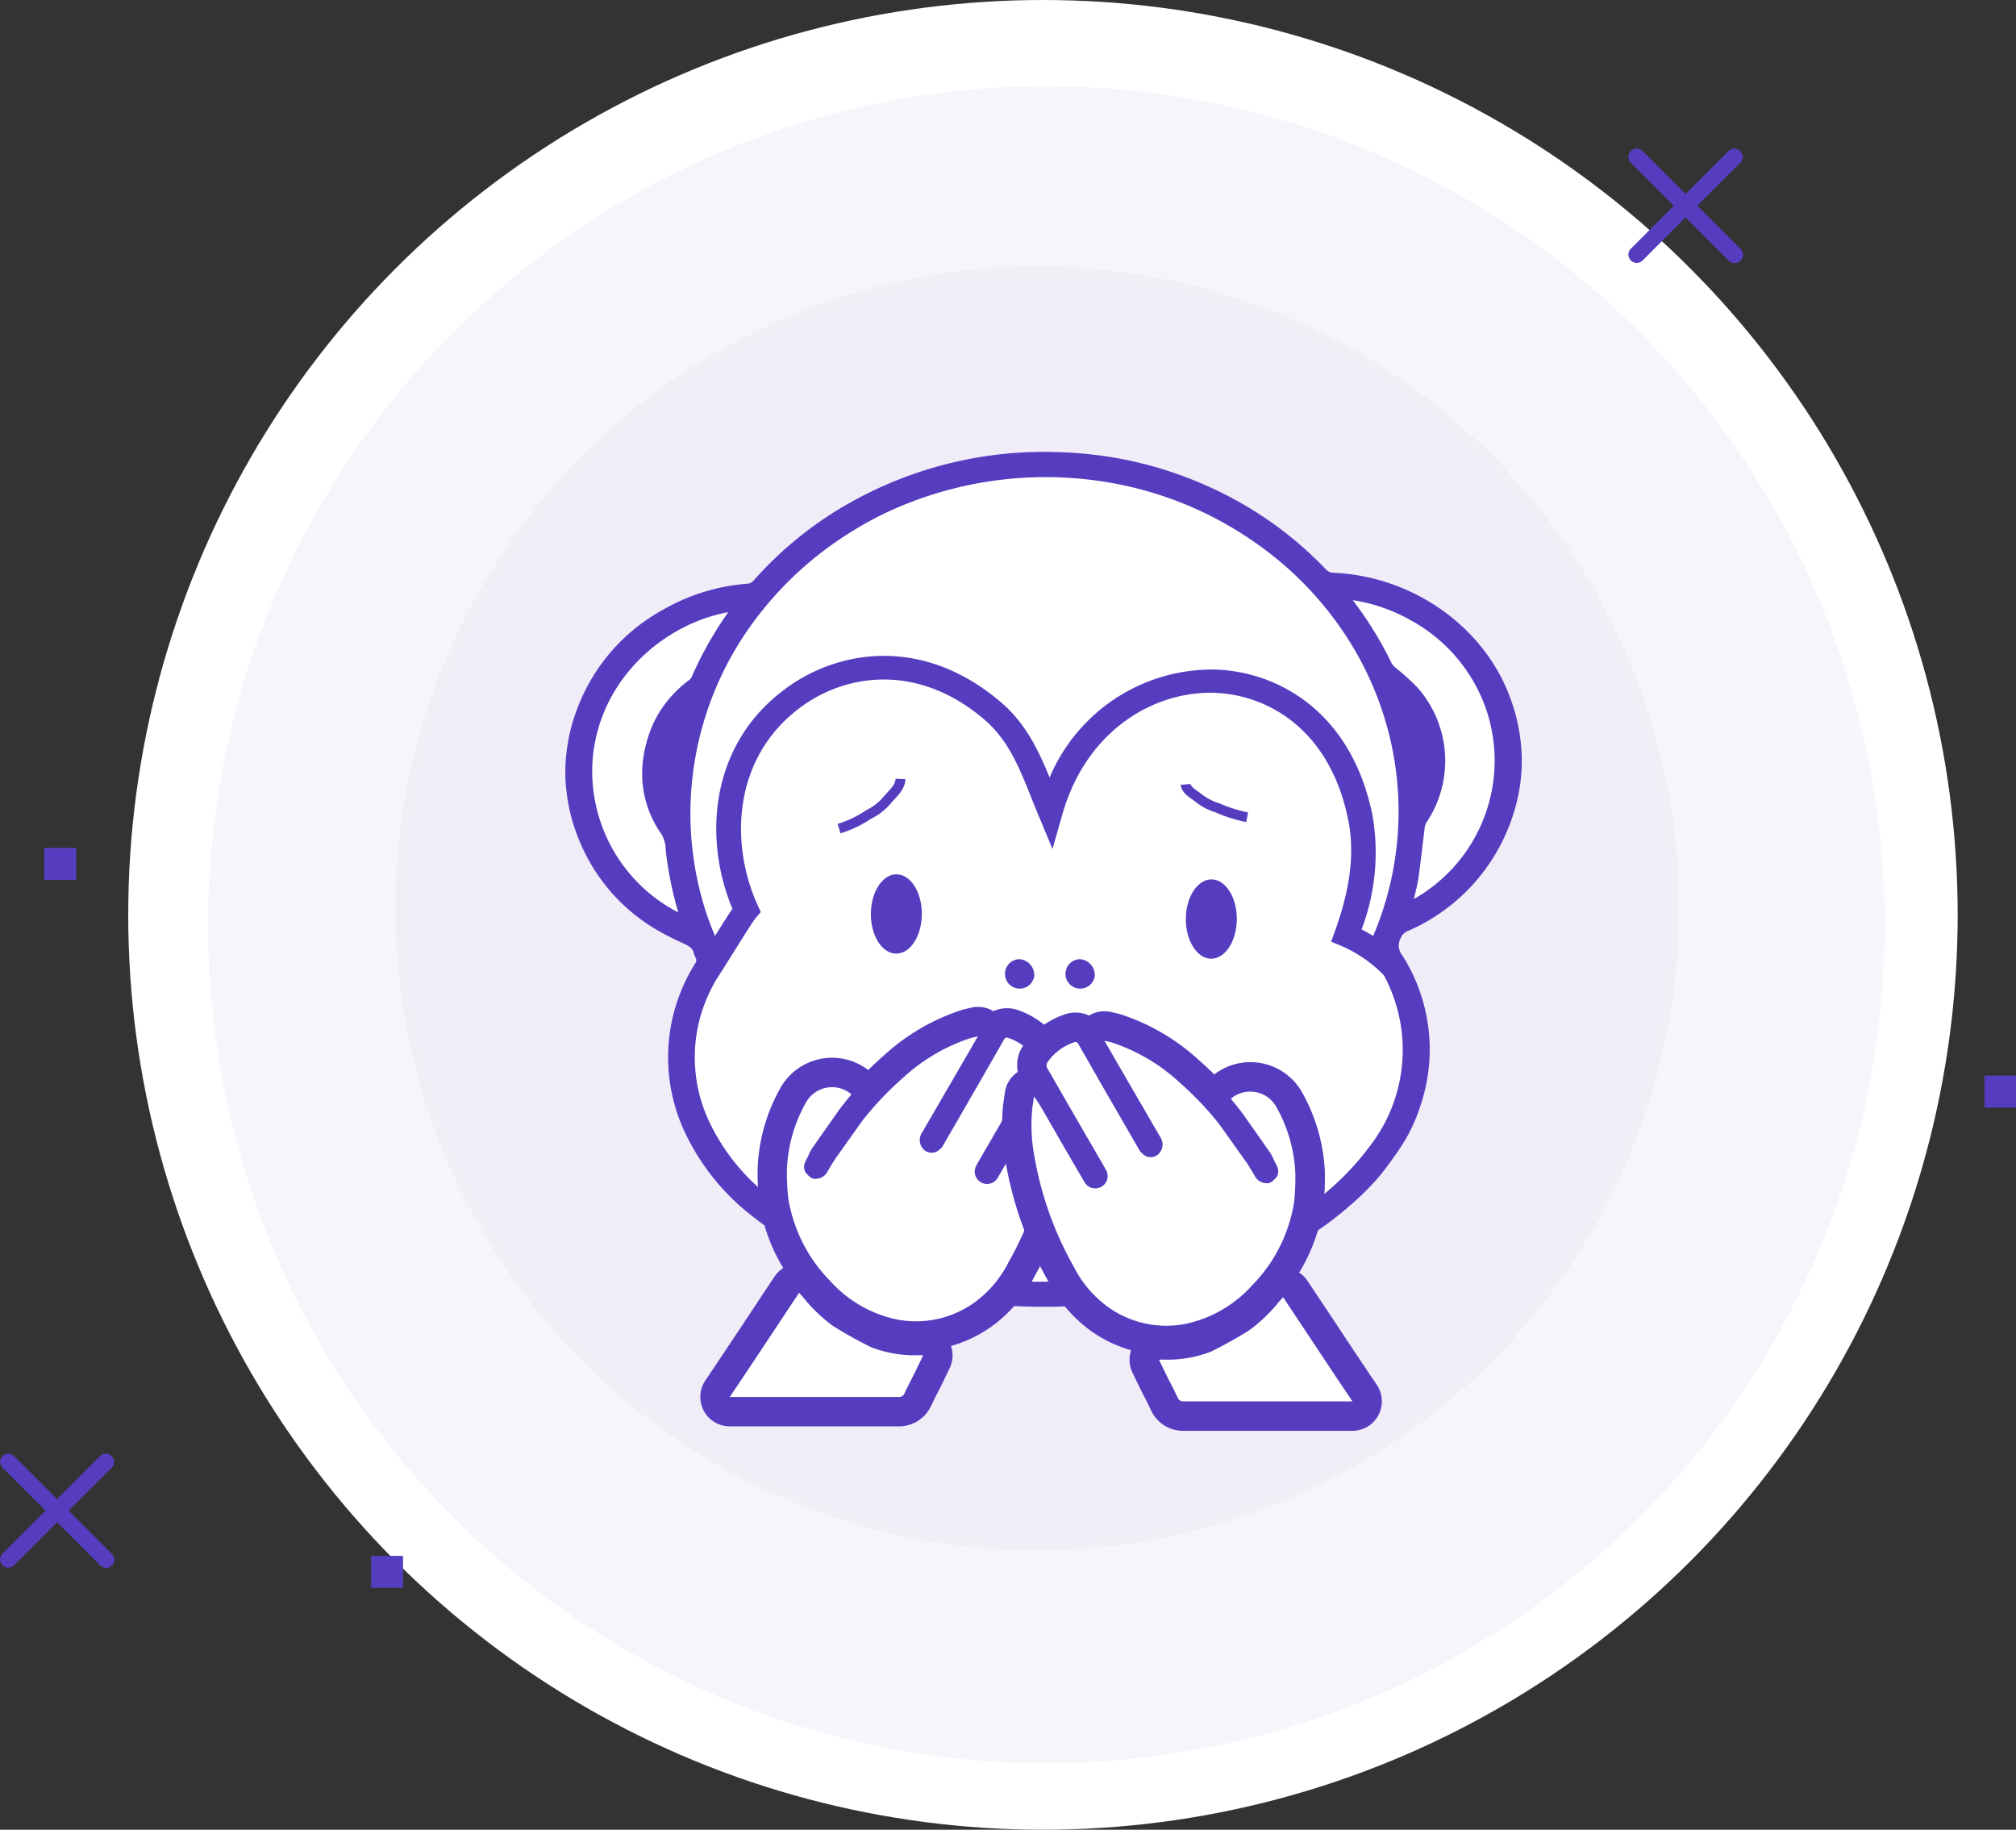 <svg xmlns="http://www.w3.org/2000/svg" width="205.408" height="186.401" viewBox="0 0 205.408 186.401">
  <rect x="0" y="0" width="205.408" height="186.401" fill="#333333" stroke="none"/>
  <g id="ic_reportar_abuso" transform="translate(-335.746 -225.205)">
    <g id="Group_2157" data-name="Group 2157" transform="translate(340.251 225.205)">
      <g id="Group_2154" data-name="Group 2154" transform="translate(8.56)">
        <circle id="Ellipse_220" data-name="Ellipse 220" cx="93.2" cy="93.2" r="93.2" fill="#fff"/>
        <circle id="Ellipse_221" data-name="Ellipse 221" cx="92.2" cy="92.2" r="92.2" transform="translate(1 1)" fill="none" stroke="#b0b0b0" stroke-width="2" stroke-dasharray="0 10"/>
      </g>
      <circle id="Ellipse_222" data-name="Ellipse 222" cx="85.424" cy="85.424" r="85.424" transform="translate(16.686 8.782)" fill="#563dbf" opacity="0.047"/>
      <g id="Group_2155" data-name="Group 2155" transform="translate(35.777 27.133)" opacity="0.042">
        <path id="Path_3209" data-name="Path 3209" d="M441.5,382.76a64.662,64.662,0,0,1-36.316-11.093,65.157,65.157,0,0,1-23.534-28.579,64.538,64.538,0,0,1-5.1-25.283,65.229,65.229,0,0,1,5.133-25.349,63.961,63.961,0,0,1,9.649-15.958A64.992,64.992,0,1,1,441.5,382.76Z" transform="translate(-376.047 -252.351)" fill="#563dbf"/>
        <path id="Path_3210" data-name="Path 3210" d="M441.5,253.351a64.456,64.456,0,0,0-49.787,23.466,63.465,63.465,0,0,0-9.574,15.833,64.736,64.736,0,0,0-5.094,25.156,64.133,64.133,0,0,0,11.008,36.037A64.653,64.653,0,0,0,416.414,377.2a64.36,64.36,0,0,0,61.124-5.943,64.658,64.658,0,0,0,23.354-28.358,64.367,64.367,0,0,0-5.943-61.125,64.643,64.643,0,0,0-28.358-23.353,64.043,64.043,0,0,0-25.089-5.066m0-1a65.4,65.4,0,1,1-60.283,39.912A65.454,65.454,0,0,1,441.5,252.351Z" transform="translate(-376.047 -252.351)" fill="#707070"/>
      </g>
      <g id="Group_2156" data-name="Group 2156" transform="translate(0 86.38)">
        <path id="Path_3211" data-name="Path 3211" d="M538.032,334.833h3.219v3.255h-3.219Z" transform="translate(-340.348 -311.638)" fill="#563dbf"/>
        <path id="Path_3212" data-name="Path 3212" d="M340.253,314.882v-3.255h3.255v3.255Z" transform="translate(-340.253 -311.627)" fill="#563dbf"/>
        <path id="Path_3213" data-name="Path 3213" d="M376.83,387.039h-3.255v-3.255h3.255Z" transform="translate(-340.269 -311.662)" fill="#563dbf"/>
      </g>
    </g>
    <g id="Group_2158" data-name="Group 2158" transform="translate(393.342 271.248)">
      <path id="Path_3214" data-name="Path 3214" d="M490.824,302.419a17.544,17.544,0,0,1-.729,5.305A19.3,19.3,0,0,1,479.147,320.1a1.326,1.326,0,0,0-.642.67,1.581,1.581,0,0,0,.141,1.778,17.816,17.816,0,0,1,1.835,15.374,17.031,17.031,0,0,1-2.135,4.392c-.678.978-1.362,1.964-2.132,2.869a25.617,25.617,0,0,1-2.372,2.391,33.146,33.146,0,0,1-2.641,2.18,37.527,37.527,0,0,1-7.066,4.094,50.833,50.833,0,0,1-12.427,3.705,60.418,60.418,0,0,1-8.452.792,55.006,55.006,0,0,1-17.747-2.435,39.386,39.386,0,0,1-12.778-6.564,23.346,23.346,0,0,1-7.355-9.179,17.929,17.929,0,0,1,1.209-16.763.594.594,0,0,0,.037-.683.975.975,0,0,1-.139-.331c-.111-.655-.678-.861-1.2-1.116a31.258,31.258,0,0,1-2.875-1.493,18.8,18.8,0,0,1-7.564-8.818,18.522,18.522,0,0,1-1.467-6.761,18.236,18.236,0,0,1,1.23-6.821,19.189,19.189,0,0,1,8.717-10.041,20.259,20.259,0,0,1,8.649-2.652.923.923,0,0,0,.654-.4,37.812,37.812,0,0,1,9.874-7.916,40.294,40.294,0,0,1,21.829-5.056,39.528,39.528,0,0,1,14.965,3.652,37.785,37.785,0,0,1,11.6,8.283,1,1,0,0,0,.743.319c8.234.361,15.583,5.671,18.138,13.086A18.733,18.733,0,0,1,490.824,302.419Z" transform="translate(-393.37 -271.271)" fill="#fff"/>
      <path id="Path_3215" data-name="Path 3215" d="M490.825,302.414a18.51,18.51,0,0,0-1.055-5.76c-2.55-7.411-9.9-12.72-18.139-13.079a1.027,1.027,0,0,1-.736-.32,37.992,37.992,0,0,0-11.6-8.286,39.56,39.56,0,0,0-14.965-3.651,40.316,40.316,0,0,0-21.836,5.056,37.772,37.772,0,0,0-9.869,7.916.94.94,0,0,1-.654.4,20.22,20.22,0,0,0-8.655,2.659,19.164,19.164,0,0,0-8.713,10.037,18.1,18.1,0,0,0-1.227,6.82,18.386,18.386,0,0,0,1.467,6.76,18.729,18.729,0,0,0,7.559,8.818,28.233,28.233,0,0,0,2.881,1.494c.522.255,1.085.463,1.2,1.121a1.073,1.073,0,0,0,.138.33.587.587,0,0,1-.035.679,17.937,17.937,0,0,0-1.215,16.768,23.339,23.339,0,0,0,7.356,9.176,36.181,36.181,0,0,0,6.613,4.127c.513.245,1.025.489,1.548.7a43.845,43.845,0,0,0,4.619,1.731,52.507,52.507,0,0,0,13.287,2.358c1.469.078,2.953.106,4.459.077a59.672,59.672,0,0,0,8.452-.79,51.559,51.559,0,0,0,9.89-2.656c.163-.06.317-.12.471-.19.695-.264,1.382-.559,2.07-.864a37.4,37.4,0,0,0,7.065-4.087c.923-.69,1.808-1.421,2.645-2.177a26.673,26.673,0,0,0,2.37-2.4c.152-.18.3-.361.435-.542.6-.752,1.147-1.536,1.7-2.331a17.136,17.136,0,0,0,2.133-4.386,17.841,17.841,0,0,0-1.836-15.379,1.566,1.566,0,0,1-.142-1.772,1.262,1.262,0,0,1,.642-.669A19.29,19.29,0,0,0,490.1,307.724,17.456,17.456,0,0,0,490.825,302.414Zm-94.644-.1c.816-8.13,7.441-13.568,13.784-14.718-.254.374-.463.68-.662.978a37.232,37.232,0,0,0-3.05,5.606.785.785,0,0,1-.271.333,11.73,11.73,0,0,0-3.523,4.163,11.912,11.912,0,0,0-.813,2.2,12.083,12.083,0,0,0-.424,2.5,10.645,10.645,0,0,0,1.942,6.821,3.183,3.183,0,0,1,.44,1.642,36.423,36.423,0,0,0,1.22,6.121.9.9,0,0,1,.046.214A16.2,16.2,0,0,1,396.181,302.317Zm82.35,27.567a16.024,16.024,0,0,1-3.256,12.2,27.745,27.745,0,0,1-8.991,7.754,41.32,41.32,0,0,1-7.787,3.408c-1.385.458-2.8.845-4.223,1.17-.648.158-1.3.294-1.96.421a57.843,57.843,0,0,1-9.928.961c-.519.006-1.047.011-1.584,0-.985-.016-1.989-.063-3-.15a49.939,49.939,0,0,1-13.307-2.8c-.01,0-.029-.012-.039-.012q-.891-.33-1.748-.688a33.515,33.515,0,0,1-8.718-5.159,21.169,21.169,0,0,1-5.769-7.107,15.347,15.347,0,0,1,.328-14.483q.139-.291.307-.581a13.815,13.815,0,0,1,.791-1.249.6.6,0,0,0,.046-.708c-.133-.25-.256-.5-.378-.757-.22-.446-.429-.9-.618-1.363a29.979,29.979,0,0,1-1.735-5.274,32.612,32.612,0,0,1-.463-12.322,32.981,32.981,0,0,1,7-15.791,35.5,35.5,0,0,1,8.65-7.717,35.088,35.088,0,0,1,4.373-2.393,38.29,38.29,0,0,1,23.784-2.563,36.588,36.588,0,0,1,13.423,5.874,34.622,34.622,0,0,1,9.2,9.477,32.9,32.9,0,0,1,3.431,6.9,32.389,32.389,0,0,1-.184,22.426c-.145.381-.3.771-.465,1.15l-.071.176c-.12.3-.269.593-.388.9a.76.76,0,0,0-.035.078c-.023.049-.037.1-.06.146a.349.349,0,0,0,.028.333A16.437,16.437,0,0,1,478.531,329.884Zm1.31-13.076c.16-.761.364-1.438.46-2.133.233-1.717.427-3.447.641-5.177a1.244,1.244,0,0,1,.171-.479,11.268,11.268,0,0,0-.936-13.766,22.872,22.872,0,0,0-2.238-2.022,2.237,2.237,0,0,1-.353-.395,37.54,37.54,0,0,0-3.813-6.244c-.027-.042-.064-.094-.145-.22a17.308,17.308,0,0,1,5.835,2.022,16.476,16.476,0,0,1,7.756,9.162A16.2,16.2,0,0,1,479.841,316.808Z" transform="translate(-393.37 -271.271)" fill="#563dbf"/>
    </g>
    <g id="Group_2159" data-name="Group 2159" transform="translate(501.666 240.347)">
      <path id="Path_3216" data-name="Path 3216" d="M508.743,246.173l4.412-4.412a.834.834,0,0,0-1.178-1.178l-4.412,4.412-4.412-4.412a.834.834,0,0,0-1.178,1.178l4.412,4.412-4.412,4.412a.834.834,0,0,0,1.178,1.178l4.412-4.412,4.412,4.412a.834.834,0,0,0,1.211-1.146l-.033-.032Z" transform="translate(-501.746 -240.354)" fill="#563dbf"/>
    </g>
    <g id="Group_2160" data-name="Group 2160" transform="translate(501.666 240.347)">
      <path id="Path_3217" data-name="Path 3217" d="M508.743,246.173l4.412-4.412a.834.834,0,0,0-1.178-1.178l-4.412,4.412-4.412-4.412a.834.834,0,0,0-1.178,1.178l4.412,4.412-4.412,4.412a.834.834,0,0,0,1.178,1.178l4.412-4.412,4.412,4.412a.834.834,0,0,0,1.211-1.146l-.033-.032Z" transform="translate(-501.746 -240.354)" fill="#563dbf"/>
    </g>
    <g id="Group_2161" data-name="Group 2161" transform="translate(335.746 373.283)">
      <path id="Path_3218" data-name="Path 3218" d="M342.743,379.173l4.412-4.412a.834.834,0,0,0-1.178-1.178l-4.412,4.412-4.412-4.412a.834.834,0,0,0-1.178,1.178l4.412,4.412-4.412,4.412a.834.834,0,0,0,1.178,1.178l4.412-4.412,4.412,4.412a.834.834,0,0,0,1.211-1.146l-.033-.032Z" transform="translate(-335.746 -373.354)" fill="#563dbf"/>
    </g>
    <g id="Group_2162" data-name="Group 2162" transform="translate(406.535 292.024)">
      <path id="Path_3219" data-name="Path 3219" d="M477.8,323.9a14.417,14.417,0,0,0-4.833-3.375c1.391-3.857,2.238-7.9,1.408-12-3.794-18.769-26.608-18.113-31.594-.6-1.627-3.9-2.749-7.628-5.909-10.309-14.287-12.115-32.961,3.077-25.045,20.335-.635.738-3.64,5.772-4.231,6.553" transform="translate(-406.57 -292.057)" fill="#fff"/>
      <path id="Path_3220" data-name="Path 3220" d="M408.622,325.2l-2.053-1.379c.225-.3,1.008-1.55,1.7-2.655.962-1.542,1.668-2.669,2.135-3.35-3-7.162-2.395-17.155,6.02-22.846,5.165-3.5,13.471-4.866,21.3,1.77,2.529,2.146,3.823,4.83,5,7.706a17.982,17.982,0,0,1,16.9-11c6.324.22,13.847,4.24,16,14.862a22.149,22.149,0,0,1-1.112,11.613,15.149,15.149,0,0,1,4.278,3.231l-1.961,1.494a13.216,13.216,0,0,0-4.367-3.037l-1.05-.442.371-1.026c1.6-4.444,2.037-8.063,1.363-11.391-1.869-9.251-8.256-12.746-13.61-12.932-5.9-.2-13,3.556-15.525,12.421l-.994,3.485-1.4-3.359c-.247-.591-.481-1.177-.713-1.756-1.292-3.23-2.408-6.019-4.866-8.1-6.71-5.69-13.768-4.561-18.137-1.606-7.523,5.091-7.817,14.24-4.907,20.588l.3.66-.48.559c-.3.347-1.544,2.343-2.368,3.664C409.494,323.89,408.9,324.838,408.622,325.2Z" transform="translate(-406.569 -292.056)" fill="#563dbf"/>
    </g>
    <path id="Path_3221" data-name="Path 3221" d="M461.822,318.885c-.008,2.23-1.177,4.035-2.612,4.029s-2.591-1.82-2.582-4.05,1.178-4.035,2.614-4.029S461.831,316.654,461.822,318.885Z" transform="translate(-0.058 -0.043)" fill="#563dbf"/>
    <path id="Path_3222" data-name="Path 3222" d="M441.175,324.68a1.5,1.5,0,1,1-1.522-1.713A1.632,1.632,0,0,1,441.175,324.68Z" transform="translate(-0.049 -0.047)" fill="#563dbf"/>
    <path id="Path_3223" data-name="Path 3223" d="M447.345,324.68a1.5,1.5,0,1,1-1.522-1.713A1.631,1.631,0,0,1,447.345,324.68Z" transform="translate(-0.052 -0.047)" fill="#563dbf"/>
    <path id="Path_3224" data-name="Path 3224" d="M429.714,318.368c-.008,2.231-1.177,4.035-2.612,4.03s-2.591-1.82-2.582-4.051,1.178-4.035,2.614-4.028S429.724,316.138,429.714,318.368Z" transform="translate(-0.043 -0.043)" fill="#563dbf"/>
    <path id="Path_3226" data-name="Path 3226" d="M421.278,309.657a11.168,11.168,0,0,0,3.01-1.443,5.577,5.577,0,0,0,1.88-1.454c.533-.637,1.329-1.252,1.373-2.161" transform="translate(-0.041 -0.038)" fill="none" stroke="#563dbf" stroke-miterlimit="10" stroke-width="1"/>
    <path id="Path_3227" data-name="Path 3227" d="M462.874,308.5a14.254,14.254,0,0,1-3.009-.954,5.9,5.9,0,0,1-1.88-.963c-.533-.422-1.329-.829-1.373-1.429" transform="translate(-0.058 -0.039)" fill="none" stroke="#563dbf" stroke-miterlimit="10" stroke-width="1"/>
    <g id="Group_2165" data-name="Group 2165" transform="translate(407.101 327.776)">
      <g id="Group_2163" data-name="Group 2163" transform="translate(5.823)">
        <path id="Path_3228" data-name="Path 3228" d="M429.112,361.362a11.681,11.681,0,0,1-2.253-.22,14.057,14.057,0,0,1-7.615-4.4,16.981,16.981,0,0,1-4.411-8.085,10.445,10.445,0,0,1-.248-1.376,25.55,25.55,0,0,1-.119-3,16.672,16.672,0,0,1,2.086-7.38,4.335,4.335,0,0,1,.542-.795,4.542,4.542,0,0,1,6.4-.515,1.491,1.491,0,0,1,.525,1.055,34.589,34.589,0,0,1,2.8-2.751,20.117,20.117,0,0,1,7.242-4.276c.249-.082.513-.145.837-.218l.187-.042a1.52,1.52,0,0,1,.335-.038,1.5,1.5,0,0,1,1.2.6,1.475,1.475,0,0,1,.215.4,1.786,1.786,0,0,1,2.188-.743,6.873,6.873,0,0,1,3.5,2.687,1.431,1.431,0,0,1,.163.322,2.195,2.195,0,0,1,0,1.486,1.571,1.571,0,0,1-.109.235c-.147.256-.293.512-.441.769a1.5,1.5,0,0,1,.457-.071,1.445,1.445,0,0,1,.368.046,1.5,1.5,0,0,1,1.117,1.241l.164,1.124a18.69,18.69,0,0,1-.232,5.526,36.036,36.036,0,0,1-4.179,11.664A12.822,12.822,0,0,1,436.162,359a11.771,11.771,0,0,1-7.05,2.365Z" transform="translate(-412.962 -327.827)" fill="#fff"/>
        <path id="Path_3229" data-name="Path 3229" d="M435.422,330.825c-.275.495-.523.879-.743,1.291-1.647,2.831-3.3,5.688-4.946,8.519a1.355,1.355,0,0,0,.028,1.566,1.163,1.163,0,0,0,1.428.385,1.755,1.755,0,0,0,.632-.551c1.291-2.227,2.584-4.481,3.875-6.707.795-1.4,1.592-2.775,2.389-4.177l.01-.024a.3.3,0,0,1,.4-.141,5.35,5.35,0,0,1,2.776,2.113.684.684,0,0,1,0,.468c-1.62,2.831-3.269,5.688-4.919,8.519-.36.633-.745,1.264-1.1,1.924a.934.934,0,0,0-.046.09,1.261,1.261,0,0,0,1.147,1.77,1.252,1.252,0,0,0,1.1-.651c1.43-2.445,2.831-4.864,4.233-7.31a13.527,13.527,0,0,1,.907-1.4c.054.385.109.742.164,1.126a17.149,17.149,0,0,1-.219,5.03,34.694,34.694,0,0,1-4.012,11.209,11.344,11.344,0,0,1-3.27,3.929,10.189,10.189,0,0,1-8.106,1.869,12.637,12.637,0,0,1-6.789-3.93,15.586,15.586,0,0,1-4.067-7.42,9.364,9.364,0,0,1-.219-1.208,24.474,24.474,0,0,1-.11-2.8,15.1,15.1,0,0,1,1.9-6.678,3.133,3.133,0,0,1,.377-.557,3.043,3.043,0,0,1,4.29-.343c-.41.522-.852,1.044-1.237,1.566-.852,1.209-1.731,2.446-2.583,3.682a4.381,4.381,0,0,0-.468.77c-.138.358-.33.66-.468.99a1.135,1.135,0,0,0,.111.99c.251.251.5.616.962.616a.994.994,0,0,0,.141-.011,1.357,1.357,0,0,0,1.1-.715c.246-.44.522-.88.8-1.319.083-.112,2.611-3.684,2.886-4.042a32.685,32.685,0,0,1,4.042-4.232,18.777,18.777,0,0,1,6.734-3.984c.247-.082.522-.137.879-.22m0-3a3,3,0,0,0-.676.077l-.2.046c-.3.068-.61.138-.943.248a21.657,21.657,0,0,0-7.793,4.6q-.808.708-1.573,1.465a6.041,6.041,0,0,0-9.009,1.94,18.171,18.171,0,0,0-2.258,7.977c0,.026,0,.052,0,.078a27.513,27.513,0,0,0,.123,3.143l.005.051a12.471,12.471,0,0,0,.283,1.569,18.573,18.573,0,0,0,4.8,8.773,15.542,15.542,0,0,0,8.352,4.811,13.192,13.192,0,0,0,10.537-2.41,14.429,14.429,0,0,0,4.106-4.9,37.564,37.564,0,0,0,4.319-12.086,20.1,20.1,0,0,0,.252-5.879c0-.039-.008-.077-.014-.115l-.077-.53-.087-.591a3,3,0,0,0-1.31-2.079,3.679,3.679,0,0,0-.16-1.937,2.927,2.927,0,0,0-.322-.636,8.38,8.38,0,0,0-4.235-3.265,3.323,3.323,0,0,0-1.165-.213,3.278,3.278,0,0,0-1.383.306,3,3,0,0,0-1.562-.439Z" transform="translate(-412.962 -327.826)" fill="#563dbf"/>
      </g>
      <g id="Group_2164" data-name="Group 2164" transform="translate(0 26.135)">
        <path id="Path_3230" data-name="Path 3230" d="M410.135,369.08a1.5,1.5,0,0,1-1.242-2.339c1.52-2.251,3-4.492,4.493-6.736q1.277-1.928,2.566-3.864a1.5,1.5,0,0,1,1.144-.664c.034,0,.069,0,.1,0a1.5,1.5,0,0,1,1.12.5l.175.193a7.1,7.1,0,0,1,.483.566,14.334,14.334,0,0,0,2.528,2.376,41.283,41.283,0,0,0,3.657,2.035,10.809,10.809,0,0,0,3.807.691c.174,0,.349-.005.523-.013h.037a2.467,2.467,0,0,1,.382.027,1.438,1.438,0,0,1,1.233.7,1.494,1.494,0,0,1,.047,1.446c-.333.694-.667,1.388-1,2.055-.334.639-.628,1.227-.923,1.844a2.082,2.082,0,0,1-1.875,1.183Z" transform="translate(-407.136 -353.975)" fill="#fff"/>
        <path id="Path_3231" data-name="Path 3231" d="M417.2,356.973c.22.247.413.44.578.66a15.9,15.9,0,0,0,2.886,2.72,42.96,42.96,0,0,0,3.9,2.171,12.335,12.335,0,0,0,4.4.812q.3,0,.6-.014c.083,0,.165.027.275.027-.33.688-.659,1.374-.989,2.034-.33.633-.633,1.236-.935,1.869a.578.578,0,0,1-.522.33H410.134c2.4-3.545,4.7-7.063,7.065-10.608m0-3c-.069,0-.138,0-.208.007a3,3,0,0,0-2.287,1.327q-1.3,1.951-2.585,3.891c-1.455,2.195-2.96,4.466-4.47,6.7a3,3,0,0,0,2.484,4.678h17.261a3.591,3.591,0,0,0,3.233-2.048c.279-.584.569-1.164.881-1.762l.024-.046c.337-.674.674-1.375,1.01-2.078a3,3,0,0,0-2.484-4.288,3.589,3.589,0,0,0-.495-.035l-.146,0c-.15.008-.3.011-.452.011a9.314,9.314,0,0,1-3.212-.569c-1.161-.575-2.307-1.212-3.407-1.9a12.919,12.919,0,0,1-2.223-2.1c-.186-.241-.364-.435-.523-.608l-.161-.178a3,3,0,0,0-2.241-1.006Z" transform="translate(-407.136 -353.974)" fill="#563dbf"/>
      </g>
    </g>
    <g id="Group_2168" data-name="Group 2168" transform="translate(437.836 328.225)">
      <g id="Group_2166" data-name="Group 2166" transform="translate(0 0)">
        <path id="Path_3232" data-name="Path 3232" d="M454.624,361.811a11.769,11.769,0,0,1-7.049-2.362A12.94,12.94,0,0,1,443.869,355a35.982,35.982,0,0,1-4.15-11.626,18.633,18.633,0,0,1-.234-5.44l.172-1.183a1.5,1.5,0,0,1,1.942-1.216l-.441-.768a1.629,1.629,0,0,1-.109-.236,2.194,2.194,0,0,1,0-1.486,1.5,1.5,0,0,1,.163-.322,6.883,6.883,0,0,1,3.5-2.687,1.8,1.8,0,0,1,2.192.735,1.5,1.5,0,0,1,1.41-.992,1.538,1.538,0,0,1,.336.038l.19.043c.321.073.584.135.826.215a20.17,20.17,0,0,1,7.276,4.3,34.044,34.044,0,0,1,2.772,2.724,1.5,1.5,0,0,1,.525-1.056,4.541,4.541,0,0,1,6.4.512,4.449,4.449,0,0,1,.564.834,16.6,16.6,0,0,1,2.066,7.306,25.935,25.935,0,0,1-.114,3.011,11.185,11.185,0,0,1-.258,1.428,17.041,17.041,0,0,1-4.452,8.106,13.982,13.982,0,0,1-7.546,4.347,11.737,11.737,0,0,1-2.273.223Z" transform="translate(-437.886 -328.276)" fill="#fff"/>
        <path id="Path_3233" data-name="Path 3233" d="M448.31,331.274c.358.083.632.138.88.22a18.782,18.782,0,0,1,6.733,3.984,32.76,32.76,0,0,1,4.042,4.232c.276.358,2.8,3.93,2.886,4.042.276.441.551.88.8,1.319a1.359,1.359,0,0,0,1.1.715.844.844,0,0,0,.14.011c.46,0,.711-.365.963-.615a1.135,1.135,0,0,0,.11-.989c-.138-.33-.33-.633-.468-.99a4.379,4.379,0,0,0-.468-.77c-.852-1.237-1.731-2.474-2.583-3.682-.385-.522-.828-1.045-1.236-1.566a3.043,3.043,0,0,1,4.666.9,15.078,15.078,0,0,1,1.9,6.678,24.452,24.452,0,0,1-.11,2.8,9.348,9.348,0,0,1-.219,1.209,15.583,15.583,0,0,1-4.067,7.419,12.637,12.637,0,0,1-6.789,3.93,10.193,10.193,0,0,1-8.106-1.868,11.368,11.368,0,0,1-3.27-3.93,34.7,34.7,0,0,1-4.012-11.208,17.153,17.153,0,0,1-.219-5.03c.055-.386.11-.743.164-1.126a13.4,13.4,0,0,1,.907,1.4c1.4,2.446,2.8,4.865,4.233,7.31a1.252,1.252,0,0,0,1.649.522,1.236,1.236,0,0,0,.6-1.642.938.938,0,0,0-.046-.09c-.357-.66-.743-1.291-1.1-1.923-1.649-2.831-3.3-5.689-4.919-8.519a.684.684,0,0,1,0-.468,5.346,5.346,0,0,1,2.776-2.113.29.29,0,0,1,.13-.03.3.3,0,0,1,.272.171l.011.023c.8,1.4,1.593,2.776,2.388,4.178,1.291,2.226,2.584,4.479,3.875,6.706a1.767,1.767,0,0,0,.632.552,1.167,1.167,0,0,0,1.429-.386,1.357,1.357,0,0,0,.027-1.566c-1.649-2.83-3.3-5.688-4.946-8.519-.22-.412-.468-.8-.743-1.291m0-3a3,3,0,0,0-1.562.44,3.278,3.278,0,0,0-1.382-.307,3.323,3.323,0,0,0-1.166.213,8.379,8.379,0,0,0-4.235,3.265,2.965,2.965,0,0,0-.322.636,3.678,3.678,0,0,0-.16,1.937,3,3,0,0,0-1.31,2.079l-.086.592-.078.529c0,.038-.01.077-.014.115a20.106,20.106,0,0,0,.252,5.879,37.578,37.578,0,0,0,4.319,12.087,14.434,14.434,0,0,0,4.1,4.9,13.192,13.192,0,0,0,10.5,2.423,15.565,15.565,0,0,0,8.4-4.82,18.575,18.575,0,0,0,4.8-8.772,12.293,12.293,0,0,0,.283-1.57l0-.051a27.269,27.269,0,0,0,.123-3.143c0-.026,0-.052,0-.078a18.172,18.172,0,0,0-2.258-7.977,6.041,6.041,0,0,0-9.009-1.94q-.766-.759-1.573-1.465a21.649,21.649,0,0,0-7.779-4.595,9.449,9.449,0,0,0-.957-.252l-.2-.047a2.993,2.993,0,0,0-.676-.077Z" transform="translate(-437.885 -328.275)" fill="#563dbf"/>
      </g>
      <g id="Group_2167" data-name="Group 2167" transform="translate(13.006 26.135)">
        <path id="Path_3234" data-name="Path 3234" d="M456.343,369.53a2.085,2.085,0,0,1-1.879-1.192c-.291-.608-.585-1.2-.906-1.812-.346-.69-.68-1.384-1.012-2.078a1.5,1.5,0,0,1,1.35-2.149,1.085,1.085,0,0,1,.277-.028c.246.01.421.015.595.015a10.8,10.8,0,0,0,3.807-.69,41.788,41.788,0,0,0,3.657-2.035,14.514,14.514,0,0,0,2.574-2.434,6.268,6.268,0,0,1,.437-.509l.175-.193a1.5,1.5,0,0,1,1.12-.5c.034,0,.069,0,.1,0a1.5,1.5,0,0,1,1.144.664q1.291,1.937,2.566,3.864c1.488,2.244,2.973,4.485,4.493,6.736a1.5,1.5,0,0,1-1.242,2.339Z" transform="translate(-450.899 -354.424)" fill="#fff"/>
        <path id="Path_3235" data-name="Path 3235" d="M466.537,357.422c2.364,3.545,4.67,7.063,7.065,10.608H456.341a.577.577,0,0,1-.522-.331c-.3-.632-.6-1.236-.934-1.868-.33-.66-.66-1.347-.99-2.034.11,0,.192-.028.275-.028q.3.015.6.015a12.336,12.336,0,0,0,4.4-.813,42.632,42.632,0,0,0,3.9-2.171,15.893,15.893,0,0,0,2.885-2.72c.165-.22.358-.413.578-.66m0-3a3,3,0,0,0-2.241,1.007l-.161.178c-.159.173-.337.368-.522.608a12.933,12.933,0,0,1-2.224,2.1c-1.1.685-2.246,1.322-3.407,1.9a9.31,9.31,0,0,1-3.212.57c-.151,0-.3,0-.452-.011-.049,0-.1,0-.146,0a3.5,3.5,0,0,0-.5.036,3,3,0,0,0-2.483,4.288c.337.7.674,1.4,1.01,2.077l.024.046c.312.6.6,1.178.888,1.775a3.586,3.586,0,0,0,3.226,2.036H473.6a3,3,0,0,0,2.485-4.677c-1.511-2.237-3.015-4.506-4.47-6.7q-1.288-1.943-2.586-3.893a3,3,0,0,0-2.287-1.327c-.069-.005-.139-.007-.208-.007Z" transform="translate(-450.898 -354.423)" fill="#563dbf"/>
      </g>
    </g>
  </g>
</svg>
